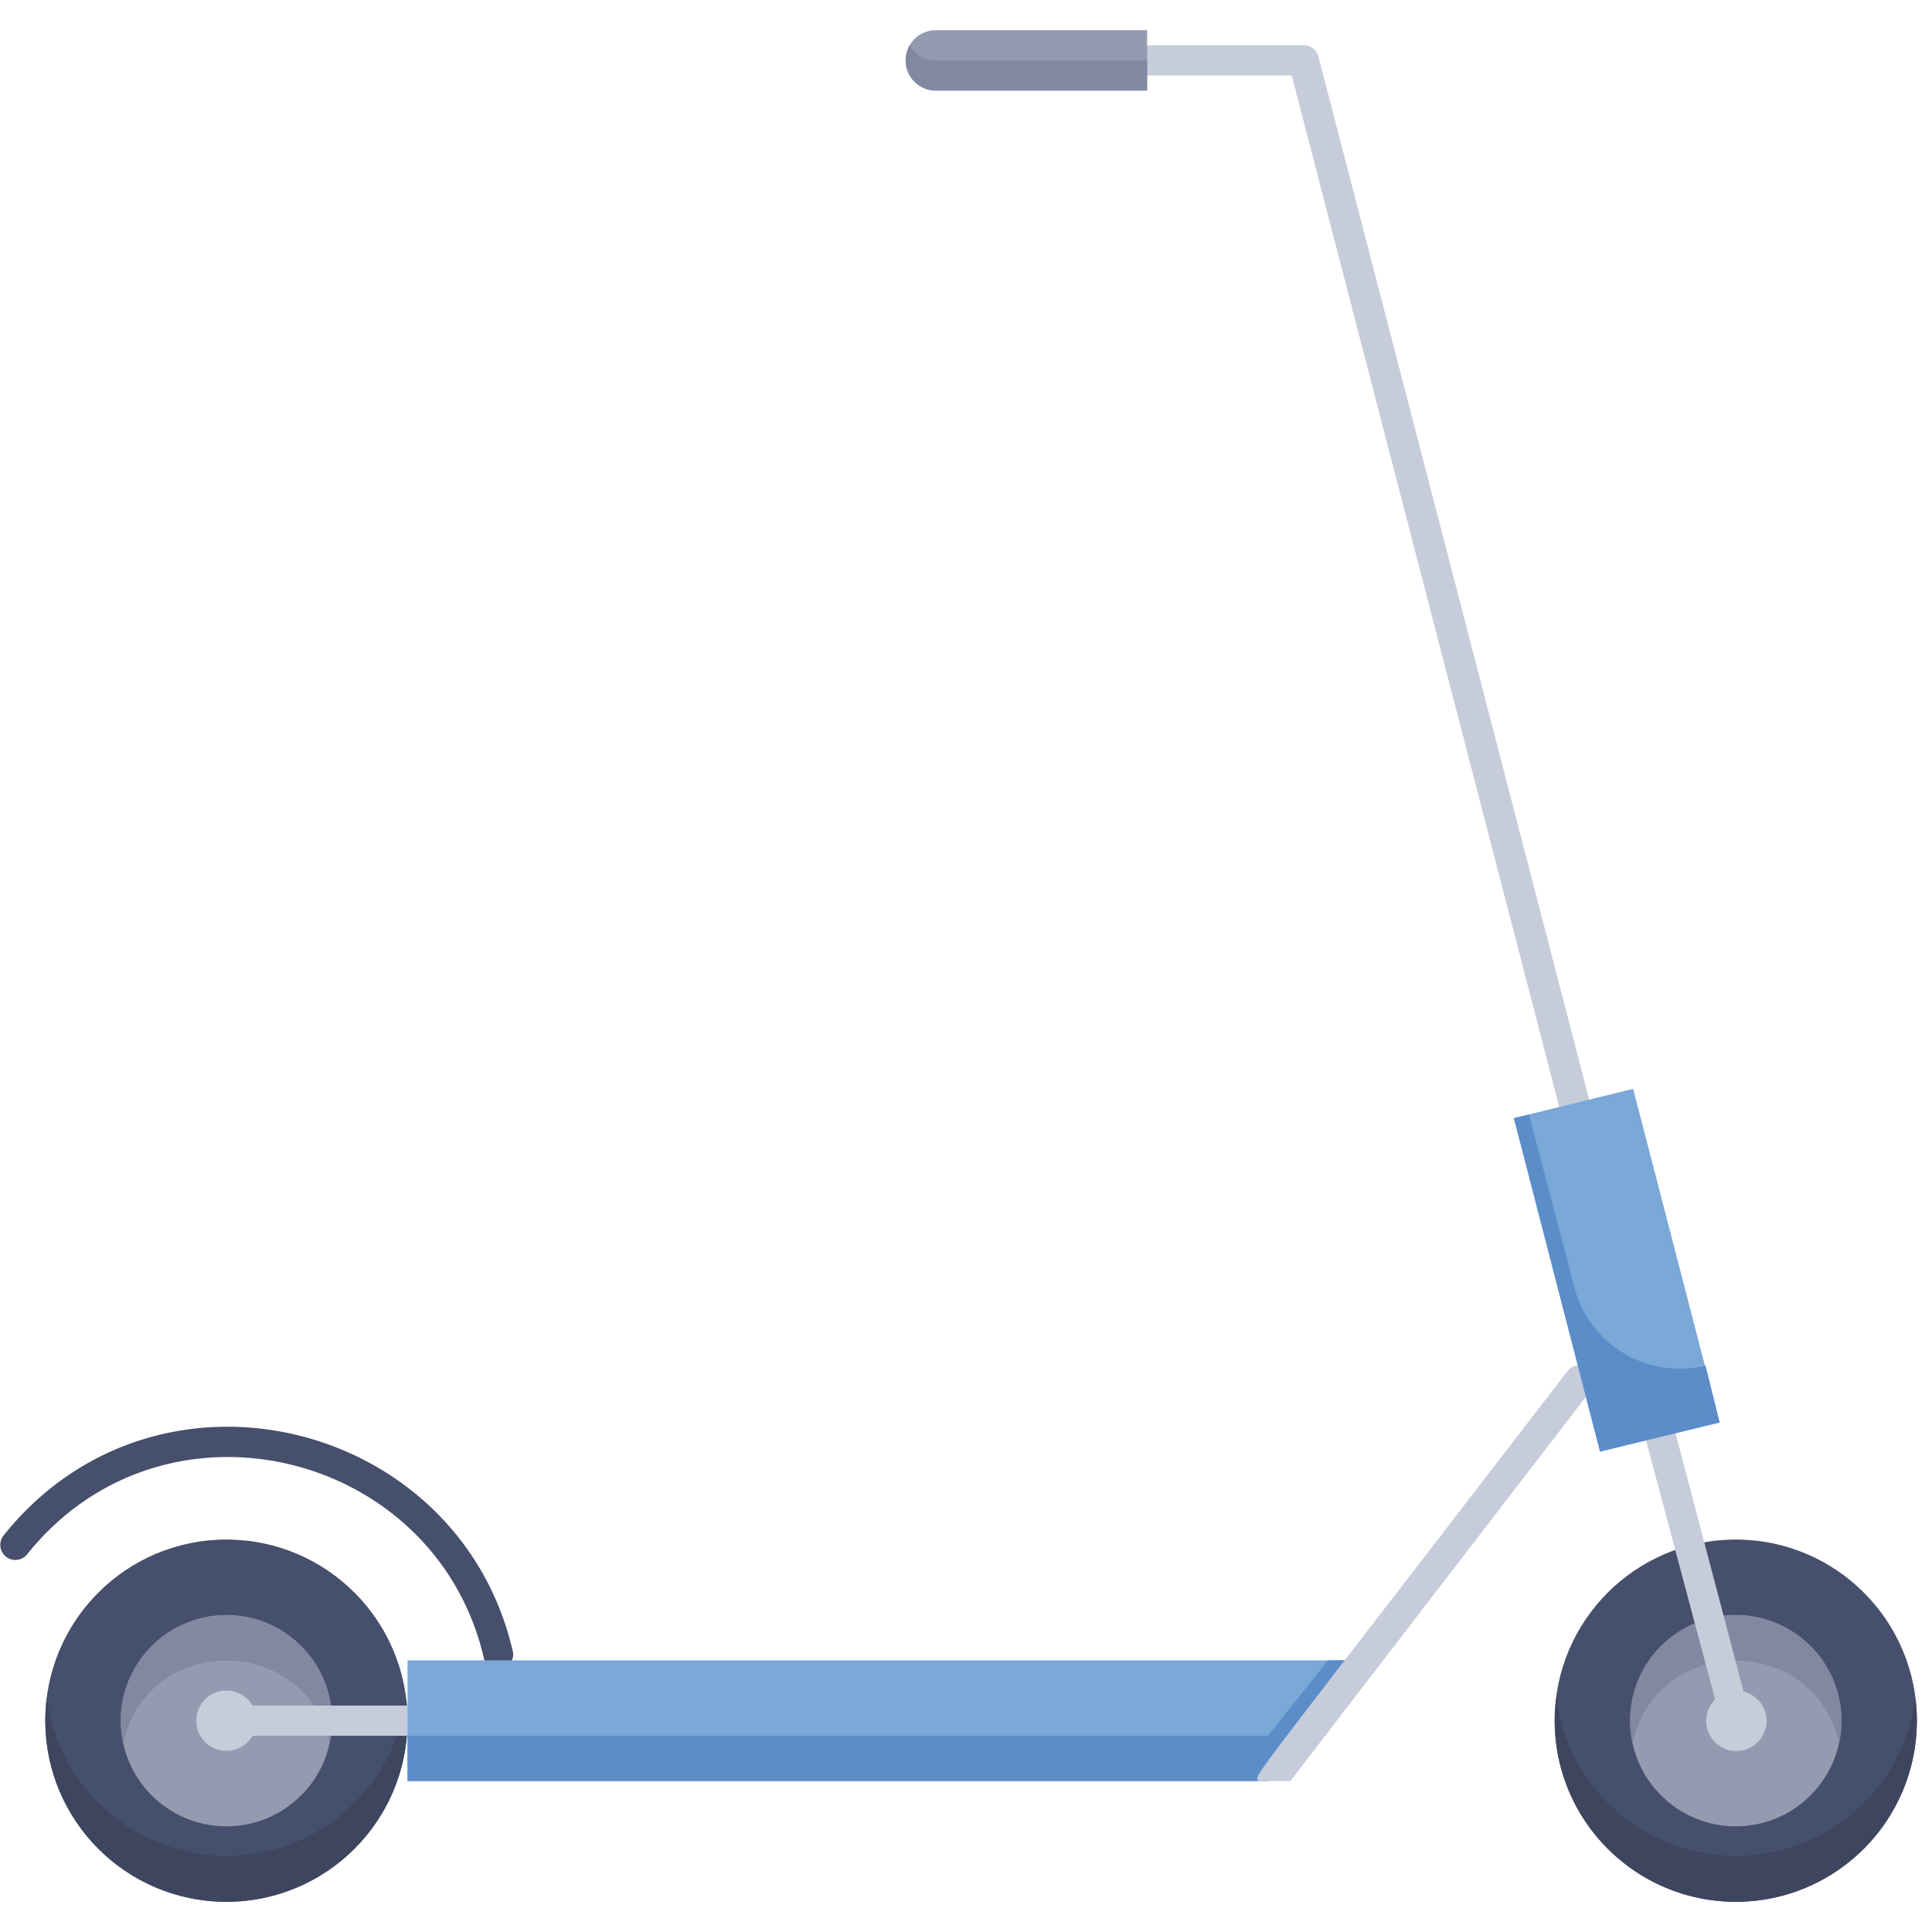 <svg xmlns="http://www.w3.org/2000/svg" viewBox="0 0 128 128"><defs><style>.cls-1{fill:#464f6b;}.cls-2{fill:#949aaf;}.cls-3{fill:#c6ccda;}.cls-4{fill:#3d465e;}.cls-5{fill:#8288a1;}.cls-6{fill:#7aa8d7;}.cls-7{fill:#5b8dc9;}</style></defs><title>Electric Scooter</title><g id="Electric_Scooter" data-name="Electric Scooter"><circle class="cls-1" cx="15" cy="114" r="12"/><circle class="cls-2" cx="15" cy="114" r="7"/><path class="cls-3" d="M15,116a2,2,0,1,1,2-2A2,2,0,0,1,15,116Zm0-2h0Zm0,0h0Zm0,0h0Zm0,0h0Zm0,0h0Zm0,0h0Zm0,0h0Zm0,0h0Z"/><path class="cls-4" d="M15,126A12,12,0,0,1,3.1,112.5a12,12,0,0,0,23.8,0A12,12,0,0,1,15,126Z"/><path class="cls-5" d="M21.84,115.5c-1.6-7.3-12.08-7.31-13.68,0a7,7,0,1,1,13.68,0Z"/><path class="cls-3" d="M27,115H15a1,1,0,0,1,0-2H27A1,1,0,0,1,27,115Z"/><path class="cls-1" d="M32.09,110C29,96.13,10.89,91.58,1.78,103a1,1,0,0,1-1.56-1.25C10.39,89,30.54,94.08,34,109.52A1,1,0,0,1,32.09,110Z"/><circle class="cls-1" cx="115" cy="114" r="12"/><path class="cls-4" d="M115,126a12,12,0,0,1-11.9-13.5,12,12,0,0,0,23.8,0A12,12,0,0,1,115,126Z"/><circle class="cls-2" cx="115" cy="114" r="7"/><path class="cls-5" d="M121.84,115.5c-1.6-7.3-12.08-7.31-13.68,0a7,7,0,1,1,13.68,0Z"/><path class="cls-3" d="M103.29,73.29,85.58,5H76a1,1,0,0,1,0-2H86.35a1,1,0,0,1,1,.75l17.91,69A1,1,0,0,1,103.29,73.29Z"/><polygon class="cls-6" points="90.38 110 84 118 27 118 27 110 90.38 110"/><polygon class="cls-7" points="90.38 110 84 118 27 118 27 115 84 115 87.99 110 90.38 110"/><path class="cls-3" d="M105.44,92.06,85.49,118H83.34c-.09-.59-1.38,1.29,20.51-27.16A1,1,0,0,1,105.44,92.06Z"/><path class="cls-3" d="M115.52,112.08,111,94.93a1,1,0,0,0-1.94.52l4.57,17.14a2,2,0,1,0,1.93-.51Z"/><polygon class="cls-6" points="113.93 94.24 106.03 96.17 100.3 74.08 108.2 72.14 113.93 94.24"/><path class="cls-7" d="M113.93,94.24,106,96.17,100.3,74.08l1-.24,3,11.43A7.22,7.22,0,0,0,113,90.48Z"/><path class="cls-2" d="M76,6H62a2,2,0,0,1,0-4H76Z"/><path class="cls-5" d="M76,4V6H62a2,2,0,0,1-1.73-3A2,2,0,0,0,62,4Z"/></g></svg>